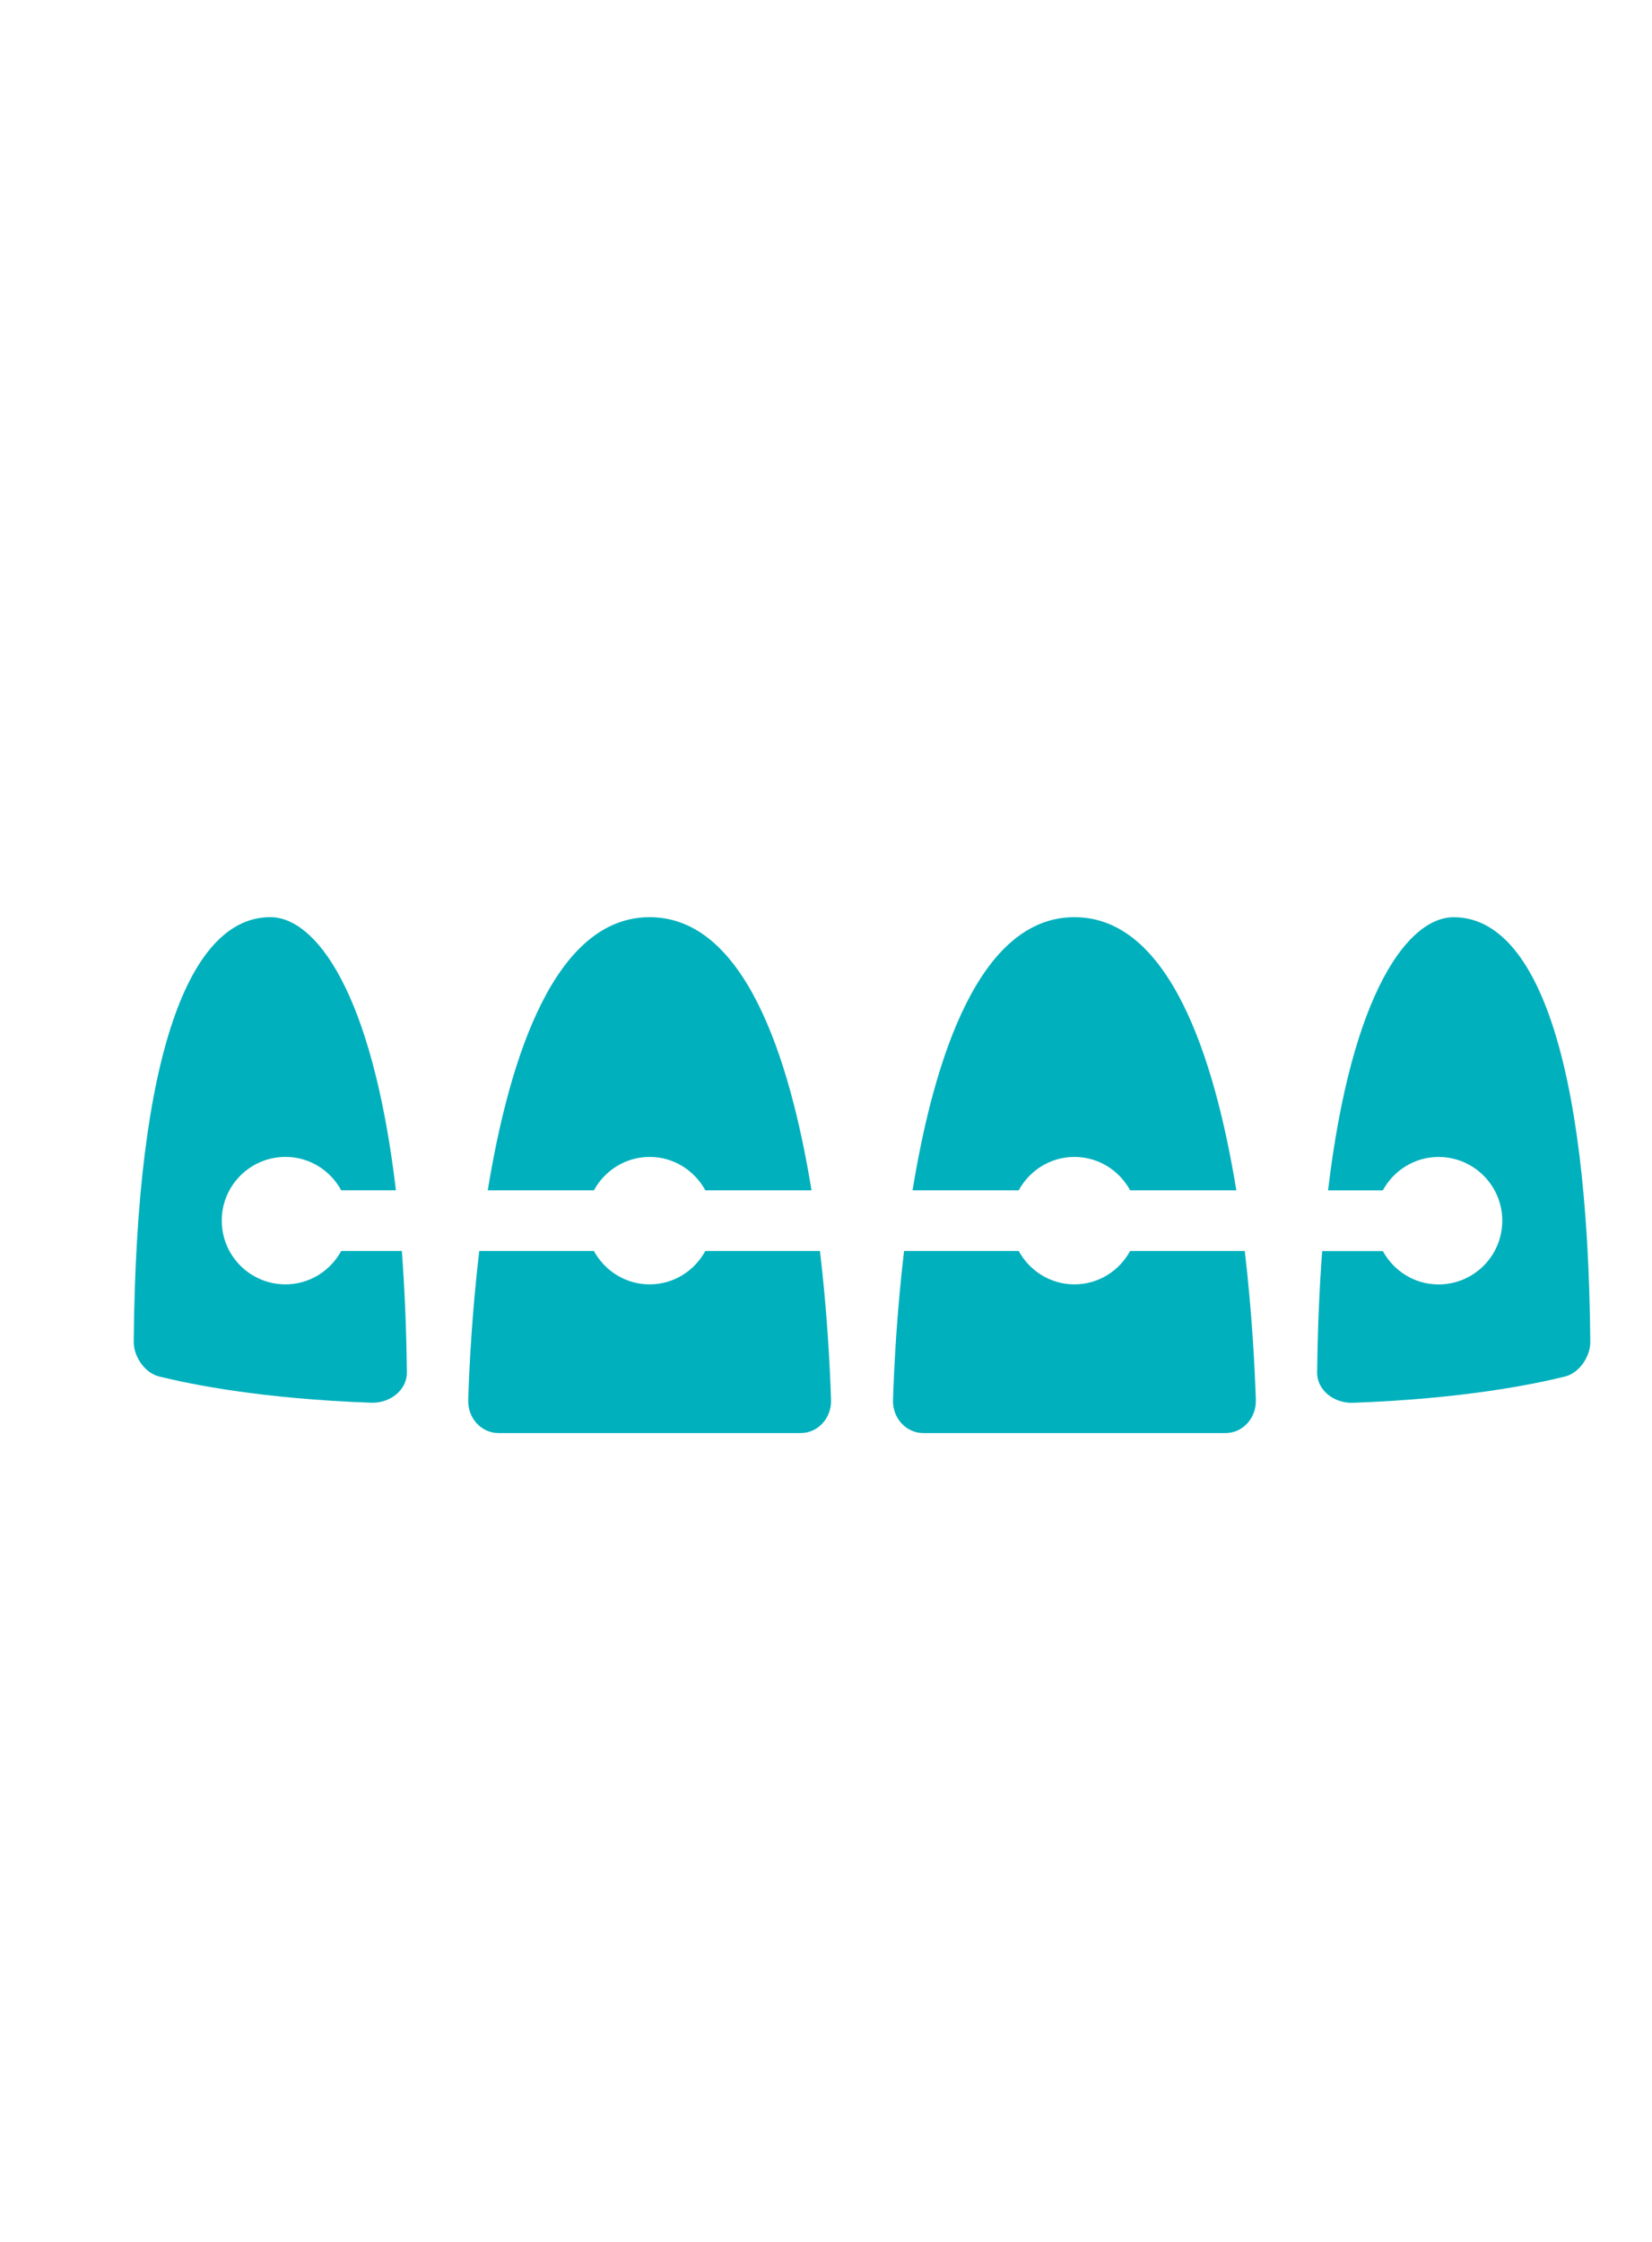 <?xml version="1.0" encoding="UTF-8" standalone="no"?>
<!-- Created with Inkscape (http://www.inkscape.org/) -->

<svg
   xmlns:dc="http://purl.org/dc/elements/1.1/"
   xmlns:cc="http://creativecommons.org/ns#"
   xmlns:rdf="http://www.w3.org/1999/02/22-rdf-syntax-ns#"
   xmlns:svg="http://www.w3.org/2000/svg"
   xmlns="http://www.w3.org/2000/svg"
   xmlns:sodipodi="http://sodipodi.sourceforge.net/DTD/sodipodi-0.dtd"
   xmlns:inkscape="http://www.inkscape.org/namespaces/inkscape"
   width="70mm"
   height="94.994mm"
   viewBox="0 0 70 94.994"
   version="1.1"
   id="svg4863"
   inkscape:version="0.92.3pre0 (0ab9bec, 2018-03-03)"
   sodipodi:docname="braces.svg">
  <defs
     id="defs4857" />
  <sodipodi:namedview
     id="base"
     pagecolor="#ffffff"
     bordercolor="#666666"
     borderopacity="1.0"
     inkscape:pageopacity="0.0"
     inkscape:pageshadow="2"
     inkscape:zoom="0.35"
     inkscape:cx="-348.01423"
     inkscape:cy="494.71648"
     inkscape:document-units="mm"
     inkscape:current-layer="layer1"
     showgrid="false"
     fit-margin-top="10"
     fit-margin-left="10"
     fit-margin-right="10"
     fit-margin-bottom="10"
     inkscape:window-width="1920"
     inkscape:window-height="1036"
     inkscape:window-x="0"
     inkscape:window-y="0"
     inkscape:window-maximized="1" />
  <g
     inkscape:label="Layer 1"
     inkscape:groupmode="layer"
     id="layer1"
     transform="translate(-47.856,-153.192)">
    <g
       transform="matrix(1.286,0,0,-1.286,73.022,203.631)"
       id="g90"
       style="fill:#00b0bd;fill-opacity:1">
      <path
         inkscape:connector-curvature="0"
         id="path92"
         style="fill:#00b0bd;fill-opacity:1;fill-rule:nonzero;stroke:none"
         d="M 0,0 C 0.356,0.652 1.04,1.1 1.836,1.1 2.632,1.1 3.315,0.652 3.672,0 H 7.17 C 6.45,4.41 4.954,9 1.836,9 -1.282,9 -2.778,4.41 -3.498,0 Z" />
    </g>
    <g
       transform="matrix(1.286,0,0,-1.286,62.314,206.202)"
       id="g94"
       style="fill:#00b0bd;fill-opacity:1">
      <path
         inkscape:connector-curvature="0"
         id="path96"
         style="fill:#00b0bd;fill-opacity:1;fill-rule:nonzero;stroke:none"
         d="m 0,0 c -0.356,-0.652 -1.04,-1.1 -1.836,-1.1 -1.16,0 -2.1,0.94 -2.1,2.1 0,1.16 0.94,2.1 2.1,2.1 C -1.04,3.1 -0.356,2.652 0,2 h 1.803 c -0.78,6.583 -2.664,9 -4.139,9 -2.643,0 -4.423,-4.476 -4.5,-14 -0.004,-0.456 0.346,-1.016 0.841,-1.137 1.11,-0.27 3.358,-0.728 6.97,-0.863 0.645,-0.024 1.196,0.426 1.189,1 -0.017,1.458 -0.075,2.784 -0.166,4 z" />
    </g>
    <g
       transform="matrix(1.286,0,0,-1.286,91.022,203.631)"
       id="g98"
       style="fill:#00b0bd;fill-opacity:1">
      <path
         inkscape:connector-curvature="0"
         id="path100"
         style="fill:#00b0bd;fill-opacity:1;fill-rule:nonzero;stroke:none"
         d="M 0,0 C 0.356,0.652 1.04,1.1 1.836,1.1 2.632,1.1 3.315,0.652 3.672,0 H 7.17 C 6.45,4.41 4.954,9 1.836,9 -1.282,9 -2.778,4.41 -3.498,0 Z" />
    </g>
    <g
       transform="matrix(1.286,0,0,-1.286,109.454,192.059)"
       id="g102"
       style="fill:#00b0bd;fill-opacity:1">
      <path
         inkscape:connector-curvature="0"
         id="path104"
         style="fill:#00b0bd;fill-opacity:1;fill-rule:nonzero;stroke:none"
         d="m 0,0 c -1.475,0 -3.359,-2.417 -4.14,-9 h 1.804 c 0.357,0.652 1.04,1.1 1.836,1.1 1.16,0 2.1,-0.94 2.1,-2.1 0,-1.16 -0.94,-2.1 -2.1,-2.1 -0.796,0 -1.479,0.448 -1.836,1.1 h -1.998 c -0.091,-1.216 -0.149,-2.542 -0.166,-4 -0.007,-0.574 0.544,-1.024 1.189,-1 3.612,0.135 5.86,0.593 6.97,0.863 C 4.154,-15.016 4.504,-14.456 4.5,-14 4.423,-4.476 2.644,0 0,0" />
    </g>
    <g
       transform="matrix(1.286,0,0,-1.286,95.743,206.202)"
       id="g106"
       style="fill:#00b0bd;fill-opacity:1">
      <path
         inkscape:connector-curvature="0"
         id="path108"
         style="fill:#00b0bd;fill-opacity:1;fill-rule:nonzero;stroke:none"
         d="m 0,0 c -0.356,-0.652 -1.04,-1.1 -1.836,-1.1 -0.796,0 -1.479,0.448 -1.836,1.1 H -7.449 C -7.687,-2.009 -7.778,-3.815 -7.813,-4.908 -7.833,-5.509 -7.38,-6 -6.813,-6 h 9.955 c 0.565,0 1.019,0.491 1,1.092 C 4.106,-3.815 4.014,-2.009 3.777,0 Z" />
    </g>
    <g
       transform="matrix(1.286,0,0,-1.286,77.743,206.202)"
       id="g110"
       style="fill:#00b0bd;fill-opacity:1">
      <path
         inkscape:connector-curvature="0"
         id="path112"
         style="fill:#00b0bd;fill-opacity:1;fill-rule:nonzero;stroke:none"
         d="m 0,0 c -0.356,-0.652 -1.04,-1.1 -1.836,-1.1 -0.796,0 -1.479,0.448 -1.836,1.1 H -7.449 C -7.687,-2.009 -7.778,-3.815 -7.813,-4.908 -7.833,-5.509 -7.38,-6 -6.813,-6 h 9.955 c 0.566,0 1.019,0.491 1,1.092 C 4.106,-3.815 4.015,-2.009 3.777,0 Z" />
    </g>
  </g>
</svg>
